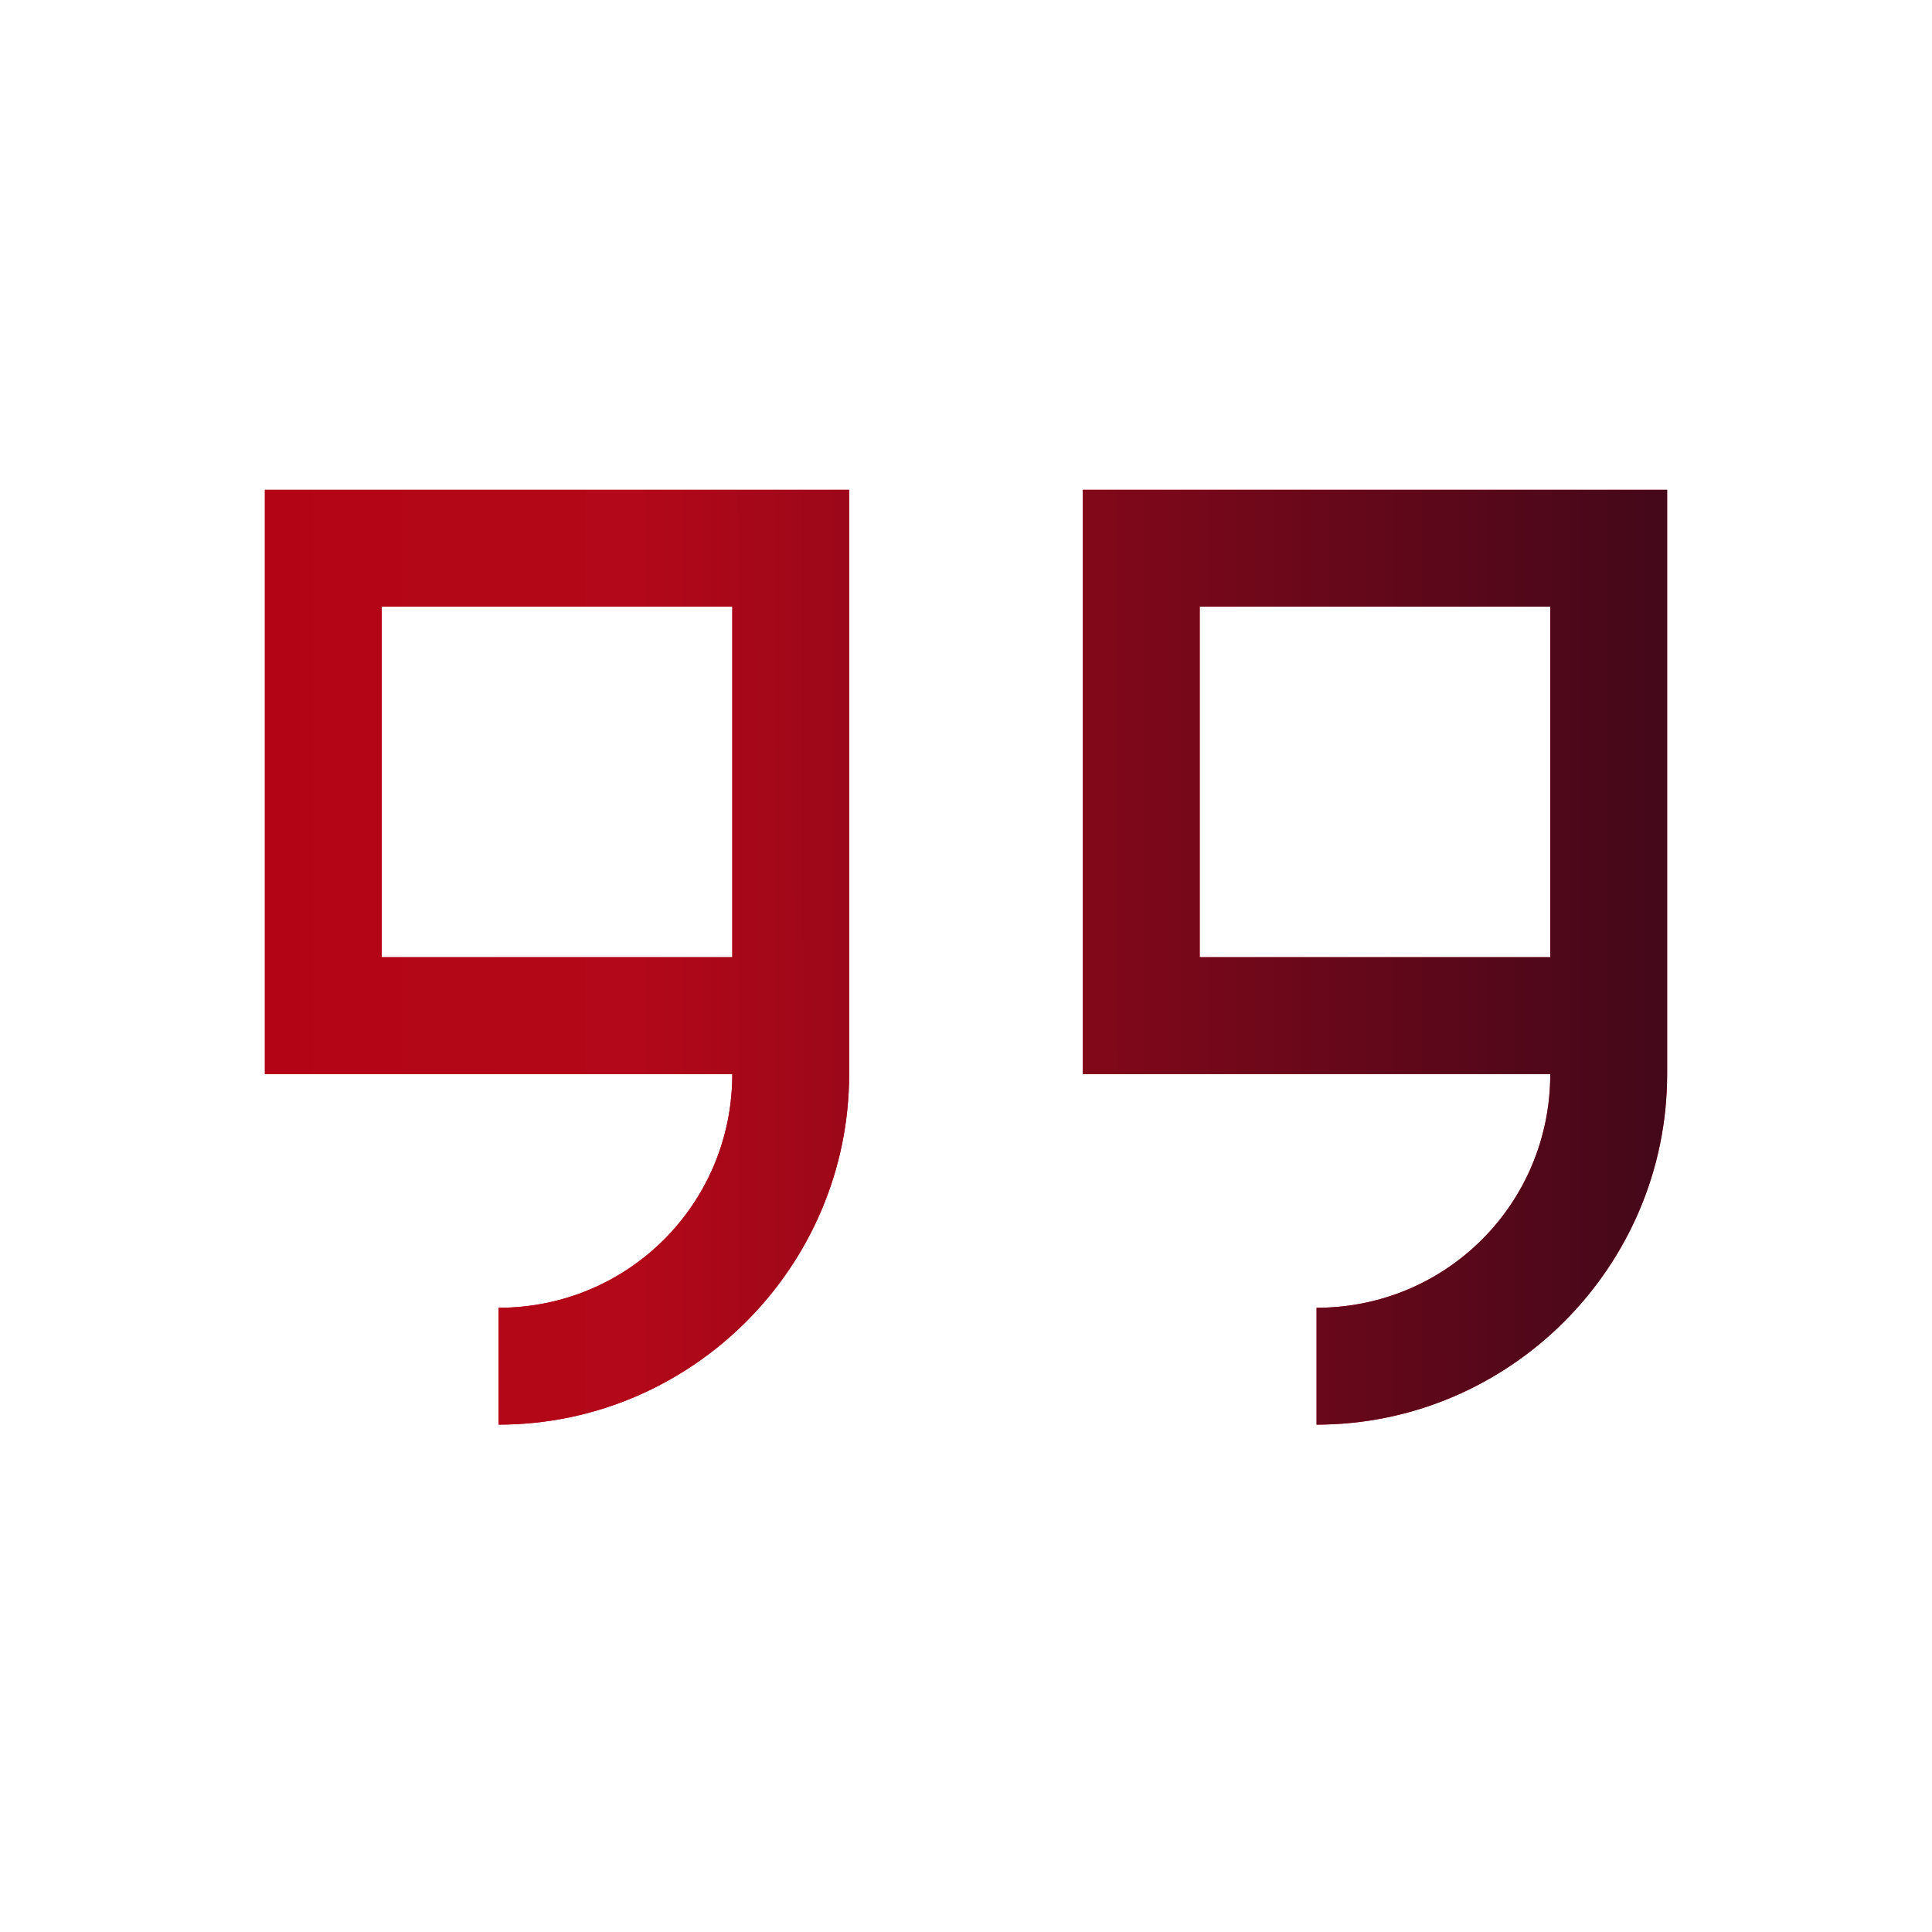 <svg width="31" height="31" viewBox="0 0 31 31" fill="none" xmlns="http://www.w3.org/2000/svg">
<path d="M21.125 22.859C24.219 22.859 26.75 20.328 26.75 17.234L26.75 7.859L17.375 7.859L17.375 17.234L24.875 17.234C24.875 19.314 23.205 20.984 21.125 20.984V22.859ZM8 22.859C11.094 22.859 13.625 20.328 13.625 17.234L13.625 7.859L4.25 7.859L4.25 17.234L11.75 17.234C11.75 19.314 10.08 20.984 8 20.984V22.859ZM24.875 15.359L19.25 15.359L19.25 9.734L24.875 9.734L24.875 15.359ZM11.75 15.359L6.125 15.359V9.734L11.75 9.734L11.75 15.359Z" fill="#BF1B2C"/>
<path d="M21.125 22.859C24.219 22.859 26.75 20.328 26.75 17.234L26.75 7.859L17.375 7.859L17.375 17.234L24.875 17.234C24.875 19.314 23.205 20.984 21.125 20.984V22.859ZM8 22.859C11.094 22.859 13.625 20.328 13.625 17.234L13.625 7.859L4.25 7.859L4.25 17.234L11.75 17.234C11.75 19.314 10.08 20.984 8 20.984V22.859ZM24.875 15.359L19.25 15.359L19.25 9.734L24.875 9.734L24.875 15.359ZM11.75 15.359L6.125 15.359V9.734L11.75 9.734L11.75 15.359Z" fill="url(#paint0_linear_131_779)"/>
<defs>
<linearGradient id="paint0_linear_131_779" x1="4.258" y1="16.844" x2="26.758" y2="16.834" gradientUnits="userSpaceOnUse">
<stop stop-color="#B30415"/>
<stop offset="0.261" stop-color="#B30819"/>
<stop offset="1" stop-color="#43081A"/>
</linearGradient>
</defs>
</svg>
